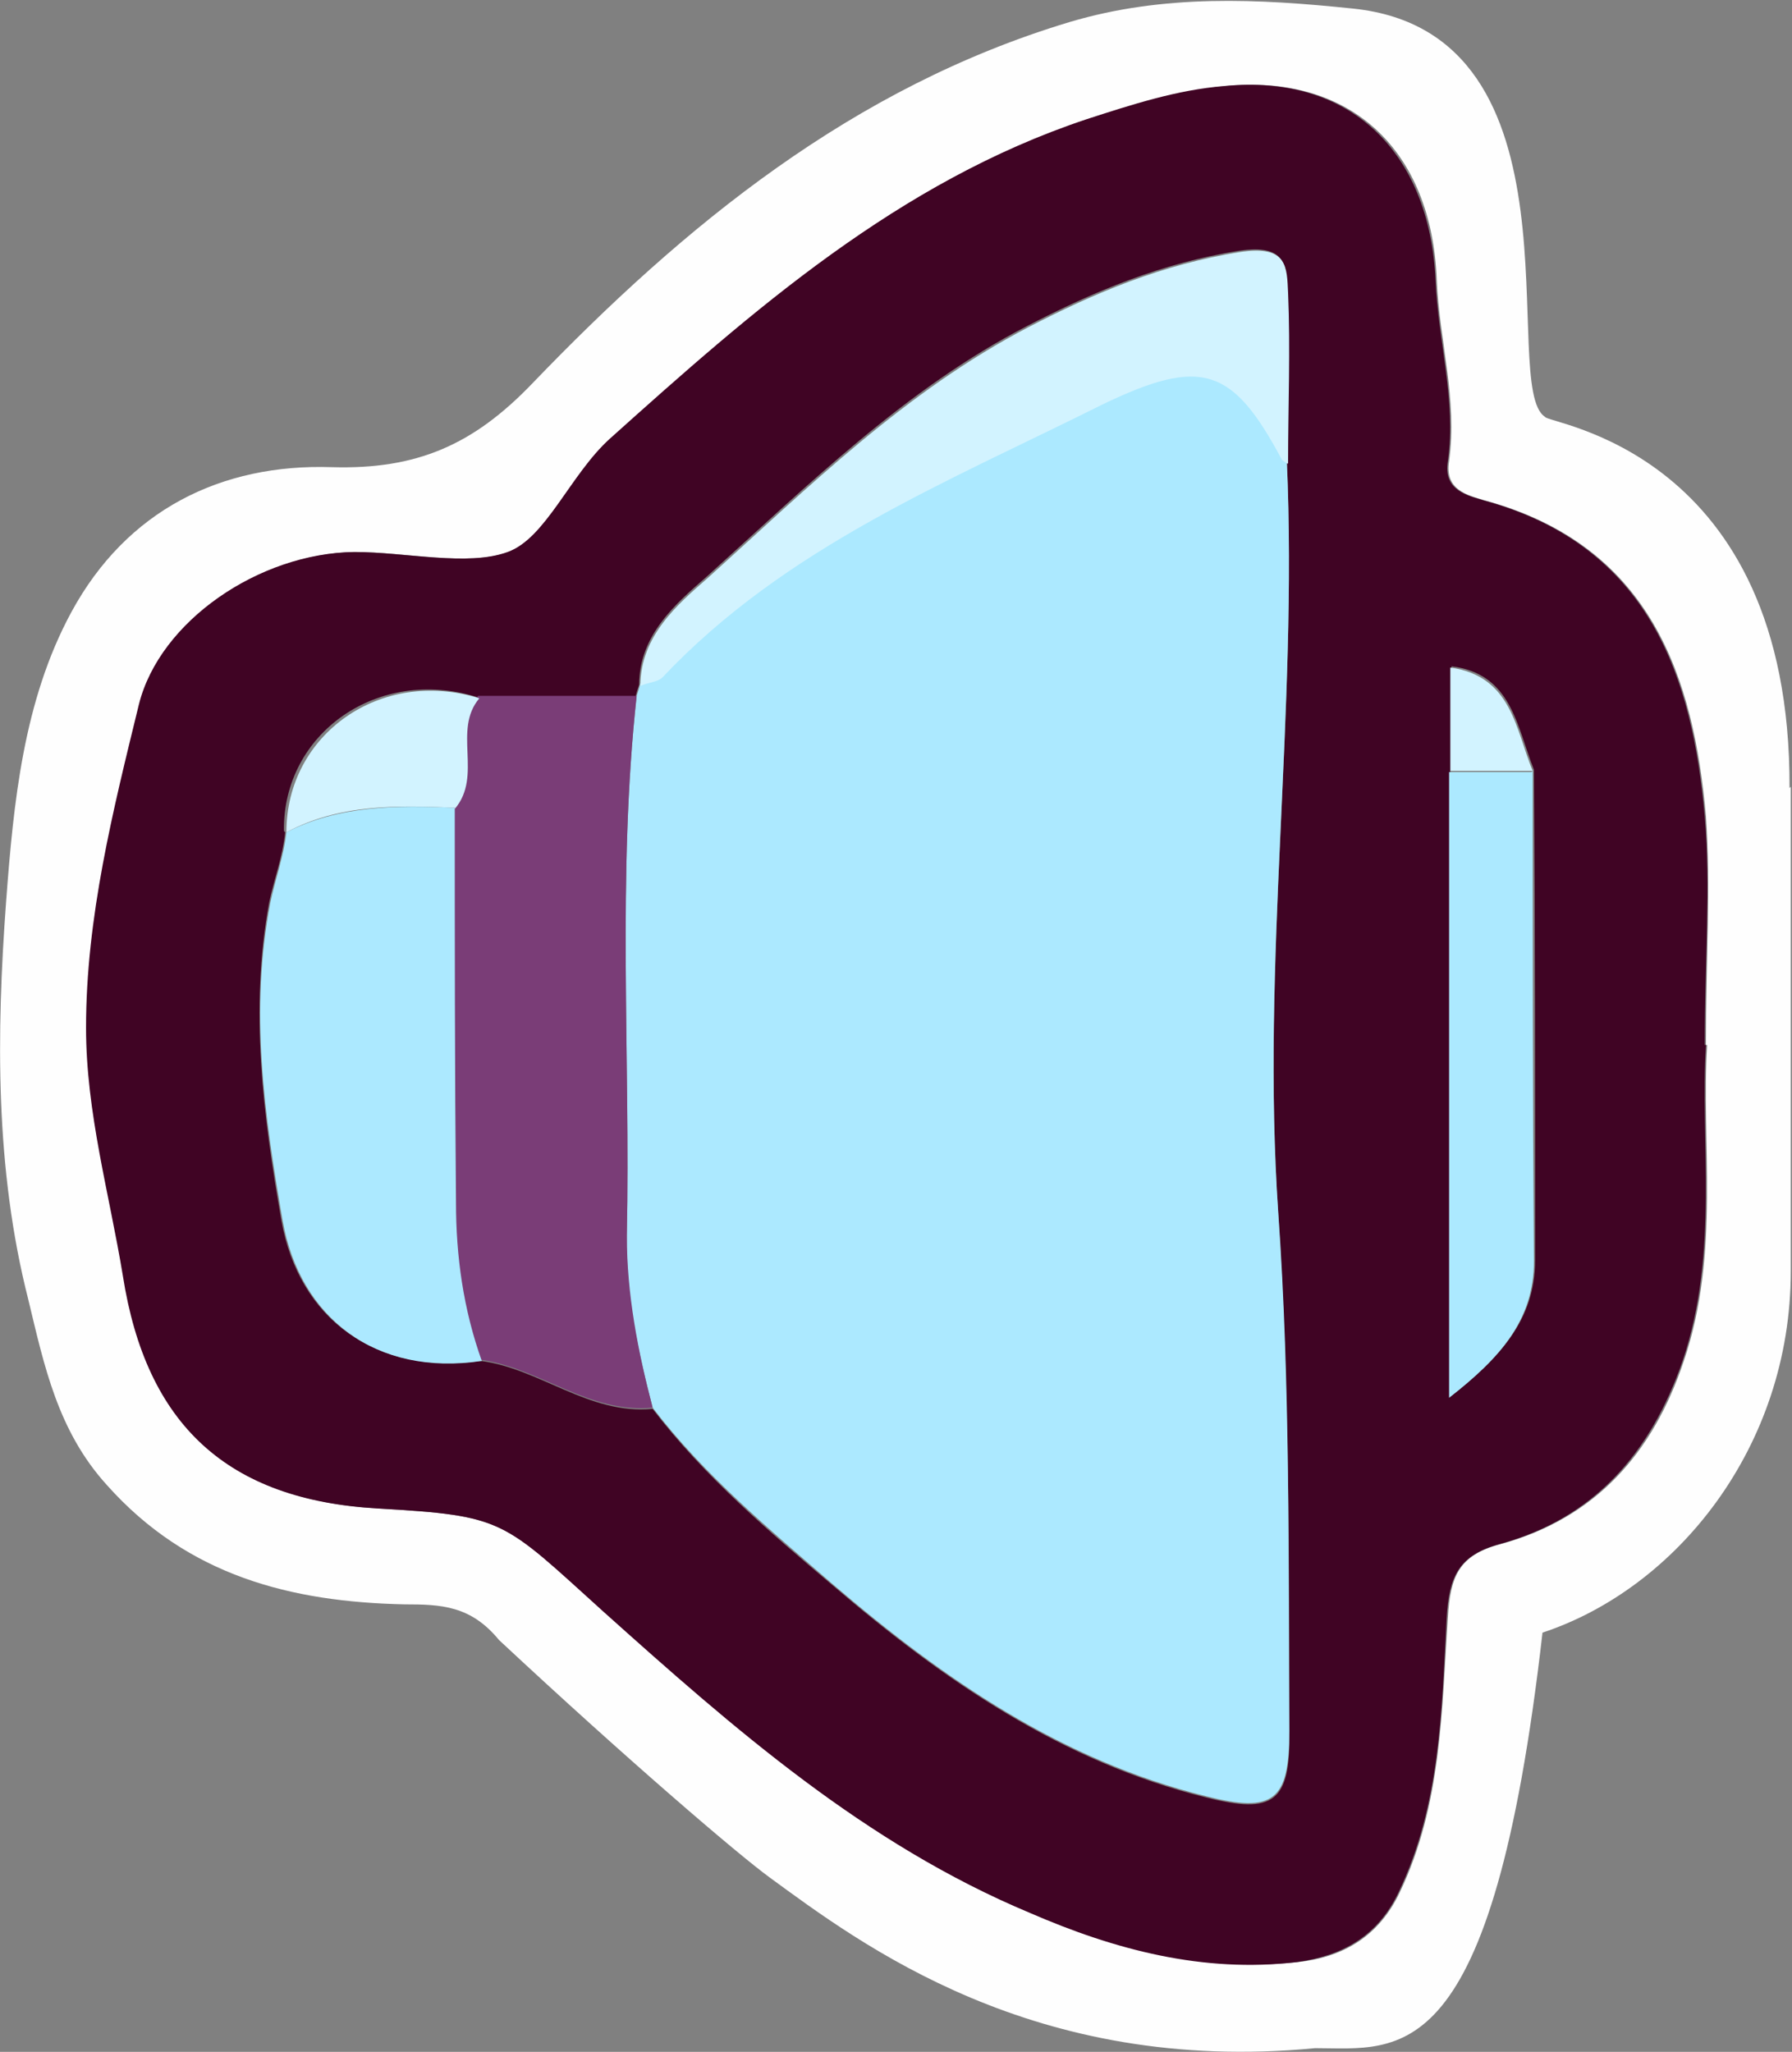<?xml version="1.0" encoding="UTF-8"?>
<svg id="Layer_2" data-name="Layer 2" xmlns="http://www.w3.org/2000/svg" width="145.8" height="166.9" viewBox="0 0 145.8 166.9">
  <rect x="0" y="0" width="145.8" height="166.9" fill="#808080" stroke="none"/>
  <defs>
    <style>
      .cls-1 {
        fill: #ace9ff;
      }

      .cls-2 {
        fill: #d2f3ff;
      }

      .cls-3 {
        fill: #7a3d77;
      }

      .cls-4 {
        fill: #400424;
      }

      .cls-5 {
        fill: #fefefe;
      }
    </style>
  </defs>
  <g id="Middle">
    <g>
      <path class="cls-5" d="m145.7,64c0,13.1,0,26.3,0,39.4,0,14.3-9.3,25.8-20.2,29.4-4.1,35.9-11.6,33.8-18.5,33.8-22.9,2.2-37-8.5-44.4-13.9-2.6-1.9-11.6-9.6-22-19.3-2.3-2.8-4.7-2.9-7.7-2.9-9.2-.2-17.6-2.3-24.2-9.7-4-4.4-5.1-9.7-6.4-15.1C-.4,95.1-.3,84.1.5,73.3c.6-8,1.4-16.3,5.3-23.5,4.5-8.3,12.2-12.1,21.2-11.8,6.9.2,11.5-1.8,16.3-6.8,12.4-12.9,26.1-24.1,43.7-29.4,7.7-2.3,15.4-1.9,23.1-1.1,19.3,2,11.8,30.8,15.6,33.2,0,0,0,0,0,0,.1.6,20,2.6,19.9,30.2Zm-6.9,21c0-7,.4-12.9,0-18.6-1-11.2-4.4-22-18-25.7-1.3-.4-3.3-.8-2.9-3.2.7-5-.8-9.8-1-14.7-.4-10.6-7-16.8-17.2-15.8-3.8.4-7.5,1.5-11.2,2.7-15.3,5.1-27.1,15.4-38.8,26-3.2,2.8-5.2,8-8.3,9.2-3.3,1.2-8.3,0-12.5,0-7.7.1-15.8,5.6-17.5,12.4-2.1,8.6-4.3,17.3-4.3,26.3,0,6.9,1.9,13.5,3,20.2,1.9,12.1,8.5,18.2,20.7,18.9,10.4.6,10.1,1,18.4,8.4,10.6,9.5,21.3,18.9,34.7,24.5,7,2.9,14.1,4.8,21.7,4,3.7-.4,6.6-2.1,8.3-5.7,3.4-7.1,3.4-14.8,3.9-22.3.2-3.4.9-5.1,4.3-6,7.7-2.1,12.4-7.4,14.9-14.9,3-8.8,1.4-17.9,1.9-25.7Z"/>
      <path class="cls-4" d="m138.8,85c-.5,7.8,1.1,16.8-1.9,25.7-2.6,7.5-7.2,12.8-14.9,14.9-3.3.9-4.1,2.6-4.3,6-.4,7.5-.5,15.2-3.9,22.3-1.7,3.6-4.6,5.2-8.3,5.7-7.6.9-14.8-1-21.7-4-13.4-5.6-24.1-15-34.7-24.5-8.3-7.5-8-7.8-18.4-8.4-12.2-.7-18.8-6.8-20.7-18.9-1.1-6.7-3-13.3-3-20.2,0-9,2.2-17.7,4.3-26.3,1.7-6.8,9.8-12.3,17.5-12.4,4.2,0,9.2,1.2,12.5,0,3.1-1.1,5.1-6.3,8.3-9.2,11.7-10.5,23.5-20.9,38.8-26,3.7-1.2,7.4-2.4,11.2-2.7,10.2-1,16.7,5.3,17.2,15.8.2,4.9,1.7,9.8,1,14.7-.4,2.4,1.6,2.8,2.9,3.2,13.6,3.7,17,14.5,18,25.7.5,5.8,0,11.6,0,18.6Zm-20.8-22.3v50.9c4.1-3.2,6.9-6.3,6.9-11.1,0-13.3,0-26.6-.1-39.9-1.4-3.5-1.8-7.8-6.7-8.4v8.4Zm-94.8,5c-.2,2-.9,3.8-1.3,5.7-1.6,8.7-.5,17.3,1,25.9,1.4,7.9,7.6,12.6,16.2,11.4,4.8.6,8.8,4.4,14,3.9,4.2,5.5,9.5,10,14.7,14.4,9,7.7,18.6,14.3,30.3,17.2,5.5,1.4,6.9.4,6.8-5.3,0-14.1,0-28.1-.9-42.2-1.4-20.3,1.6-40.7.7-61.1,0-4.6.3-9.3,0-13.9,0-2,0-3.9-3.9-3.3-6.3,1-11.8,3.3-17.2,6.1-9.9,5.1-17.9,13-26.1,20.4-2.4,2.1-5.5,4.7-5.5,8.8-.1.3-.2.6-.3,1-4.3,0-8.6,0-12.9,0-8-2.5-15.8,2.9-15.7,10.9Z"/>
      <path class="cls-1" d="m51.8,56.6c.1-.3.2-.6.3-1,.6-.2,1.4-.2,1.8-.7,10-10.6,23.2-15.9,35.8-22.2,8-4,10.5-3,14.6,4.5,0,.1.2.2.4.3.9,20.4-2.1,40.7-.7,61.1,1,14.1.8,28.1.9,42.2,0,5.7-1.3,6.7-6.8,5.3-11.7-2.9-21.3-9.5-30.3-17.2-5.2-4.5-10.5-8.9-14.7-14.4-1.2-4.6-2.2-9.2-2.1-14,.3-14.6-.8-29.3.8-43.9Z"/>
      <path class="cls-3" d="m51.8,56.6c-1.6,14.6-.5,29.3-.8,43.9,0,4.8.9,9.4,2.1,14-5.2.5-9.1-3.2-14-3.9-1.5-4.2-2-8.5-2.1-12.9-.2-10.7-.1-21.4-.1-32.1,2.3-2.6-.2-6.3,2-9,4.3,0,8.6,0,12.9,0Z"/>
      <path class="cls-1" d="m37,65.7c0,10.7,0,21.4.1,32.1,0,4.4.6,8.7,2.1,12.9-8.6,1.3-14.8-3.5-16.2-11.4-1.5-8.6-2.7-17.1-1-25.9.4-1.9,1.1-3.8,1.3-5.7,4.3-2.2,9-2.2,13.7-2Z"/>
      <path class="cls-2" d="m104.7,37.7c-.1-.1-.3-.2-.4-.3-4-7.5-6.5-8.4-14.6-4.5-12.6,6.3-25.8,11.6-35.8,22.2-.4.4-1.2.4-1.8.7,0-4.1,3.1-6.7,5.5-8.8,8.2-7.4,16.1-15.2,26.1-20.4,5.4-2.8,10.9-5.1,17.2-6.1,3.9-.6,3.8,1.3,3.9,3.3.2,4.6,0,9.3,0,13.9Z"/>
      <path class="cls-1" d="m124.7,62.7c0,13.3,0,26.6.1,39.9,0,4.8-2.8,7.9-6.9,11.1v-50.9c2.2,0,4.5,0,6.7,0Z"/>
      <path class="cls-2" d="m37,65.7c-4.7-.2-9.4-.3-13.7,2,0-8,7.7-13.4,15.7-10.9-2.2,2.6.3,6.3-2,9Z"/>
      <path class="cls-2" d="m124.7,62.7c-2.2,0-4.5,0-6.7,0v-8.4c5,.7,5.3,5,6.7,8.4Z"/>
    </g>
  </g>
</svg>